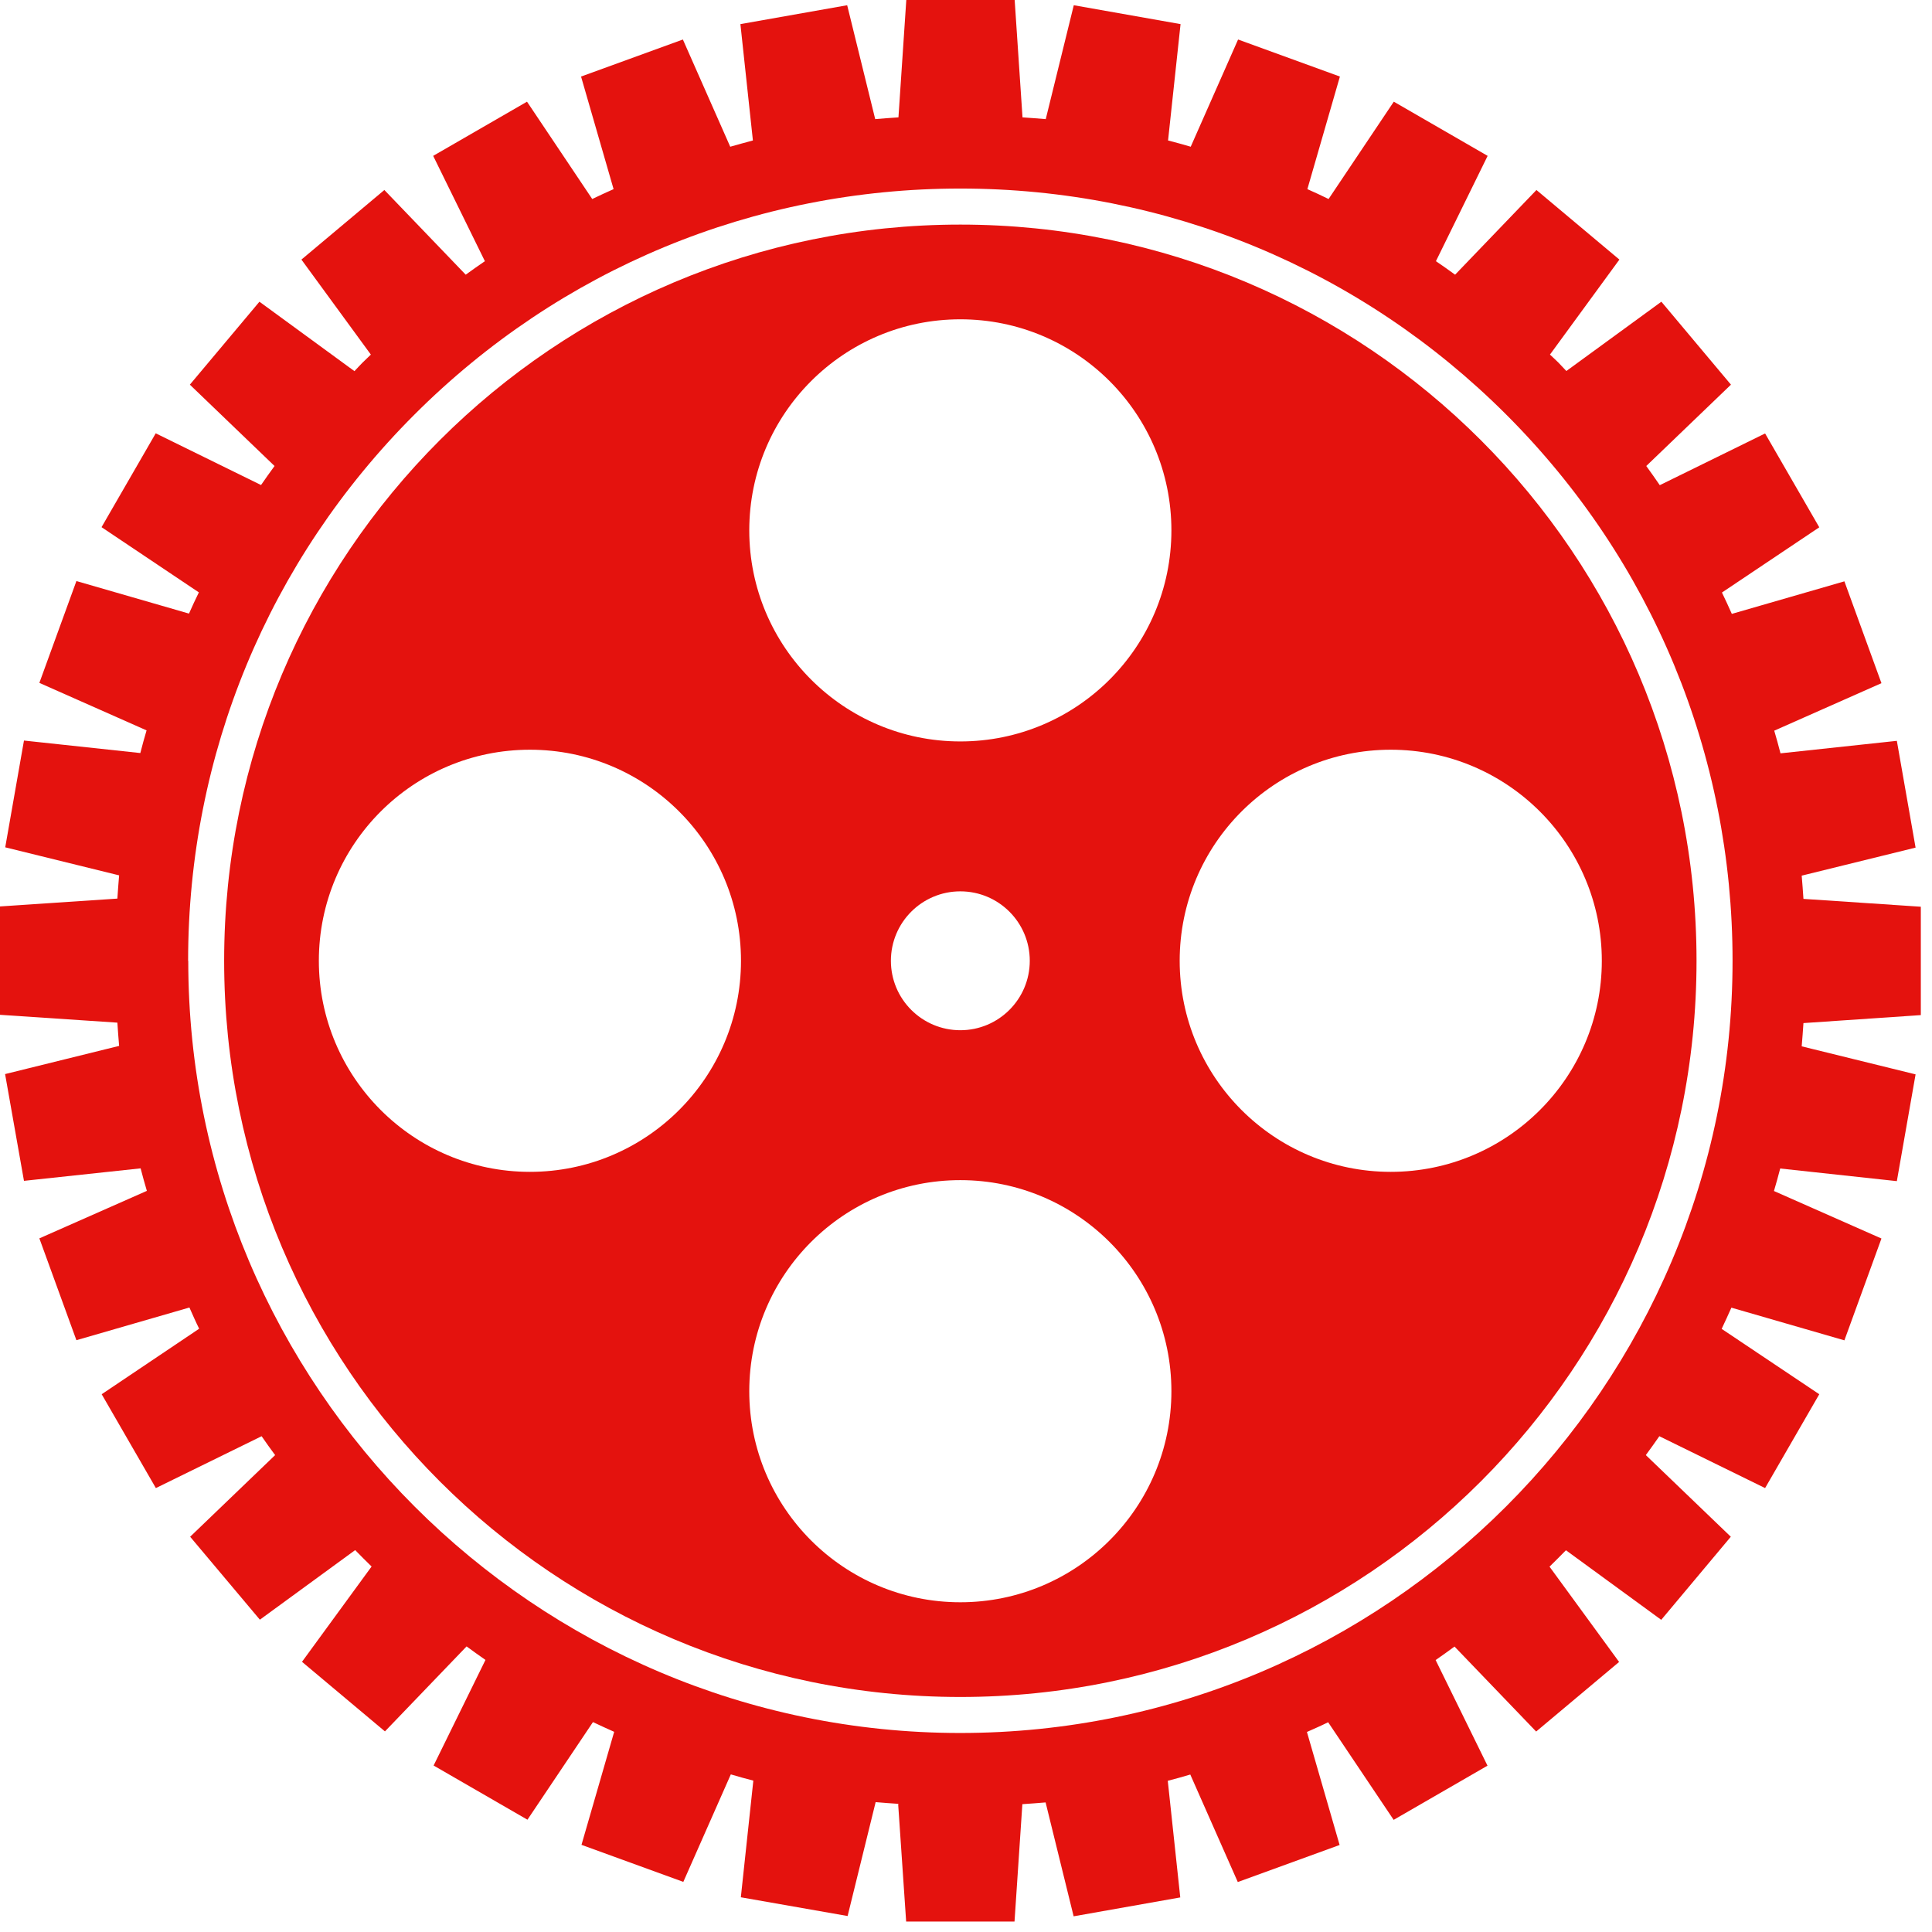 <svg width="133" height="133" viewBox="0 0 133 133" fill="none" xmlns="http://www.w3.org/2000/svg">
<path d="M61.83 124.2L62.38 132.28H69.84L70.38 124.2C70.91 124.16 71.45 124.13 71.98 124.08L73.91 131.92L81.25 130.62L80.39 122.59C80.91 122.46 81.43 122.31 81.94 122.16L85.21 129.56L92.22 127.01L89.97 119.23C90.46 119.01 90.95 118.8 91.43 118.56L95.94 125.28L102.4 121.55L98.83 114.28C99.27 113.98 99.7 113.66 100.13 113.35L105.75 119.2L111.46 114.41L106.67 107.85C107.05 107.48 107.43 107.1 107.8 106.72L114.36 111.51L119.15 105.79L113.3 100.17C113.61 99.74 113.93 99.31 114.23 98.87L121.51 102.44L125.24 95.98L118.52 91.48C118.75 91 118.97 90.51 119.19 90.02L126.97 92.27L129.52 85.26L122.12 81.99C122.27 81.47 122.42 80.96 122.55 80.44L130.58 81.31L131.87 73.96L124.03 72.03C124.08 71.5 124.11 70.96 124.15 70.43L132.23 69.88V62.42L124.15 61.88C124.11 61.34 124.08 60.81 124.03 60.28L131.87 58.35L130.58 51L122.57 51.86C122.44 51.34 122.29 50.82 122.14 50.3L129.52 47.03L126.97 40.02L119.22 42.26C119 41.77 118.78 41.28 118.54 40.79L125.24 36.3L121.51 29.84L114.26 33.4C113.96 32.96 113.65 32.52 113.33 32.08L119.16 26.48L114.37 20.77L107.83 25.54C107.64 25.35 107.47 25.15 107.28 24.96C107.09 24.77 106.89 24.59 106.7 24.41L111.48 17.87L105.77 13.08L100.17 18.91C99.74 18.59 99.3 18.29 98.85 17.98L102.41 10.73L95.95 7L91.46 13.7C90.98 13.46 90.49 13.24 90 13.02L92.24 5.27L85.23 2.72L81.97 10.1C81.45 9.95 80.93 9.8 80.41 9.67L81.27 1.66L73.92 0.36L71.99 8.2C71.46 8.15 70.92 8.12 70.39 8.08L69.85 0H62.39L61.85 8.08C61.31 8.12 60.78 8.15 60.25 8.2L58.32 0.36L50.97 1.66L51.83 9.67C51.31 9.8 50.79 9.96 50.27 10.1L47.01 2.72L40 5.27L42.24 13.02C41.75 13.24 41.26 13.46 40.77 13.7L36.28 7L29.82 10.73L33.38 17.98C32.94 18.28 32.5 18.59 32.06 18.91L26.46 13.08L20.75 17.87L25.53 24.41C25.34 24.6 25.14 24.78 24.95 24.97C24.76 25.16 24.58 25.36 24.4 25.55L17.86 20.77L13.07 26.48L18.9 32.08C18.58 32.52 18.27 32.95 17.97 33.39L10.72 29.83L6.99 36.29L13.69 40.78C13.45 41.26 13.23 41.75 13.01 42.24L5.26 40L2.71 47.01L10.09 50.28C9.94 50.8 9.79 51.31 9.66 51.84L1.65 50.98L0.36 58.33L8.2 60.26C8.15 60.79 8.12 61.33 8.08 61.86L0 62.4V69.86L8.08 70.4C8.12 70.94 8.15 71.47 8.2 72L0.35 73.94L1.65 81.29L9.68 80.43C9.81 80.95 9.96 81.46 10.11 81.98L2.71 85.25L5.26 92.26L13.04 90.01C13.26 90.5 13.47 90.99 13.71 91.47L7 95.98L10.73 102.44L18.01 98.87C18.31 99.31 18.62 99.74 18.94 100.17L13.09 105.79L17.89 111.5L24.45 106.71C24.82 107.09 25.2 107.47 25.58 107.84L20.79 114.4L26.5 119.19L32.12 113.34C32.55 113.65 32.98 113.97 33.42 114.27L29.85 121.54L36.31 125.27L40.82 118.55C41.3 118.78 41.79 119 42.28 119.22L40.03 127L47.04 129.55L50.31 122.15C50.83 122.3 51.34 122.45 51.86 122.58L51 130.61L58.35 131.9L60.28 124.06C60.81 124.11 61.35 124.14 61.88 124.18L61.83 124.2ZM12.95 66.14C12.95 51.94 18.48 38.59 28.52 28.55C38.56 18.51 51.91 12.98 66.11 12.98C80.31 12.98 93.66 18.51 103.7 28.55C113.74 38.59 119.27 51.94 119.27 66.14C119.27 95.45 95.42 119.29 66.11 119.3C36.8 119.3 12.96 95.45 12.96 66.15L12.95 66.14Z" fill="#E4120E"/>
<path d="M116.79 66.141C116.79 38.151 94.1 15.461 66.11 15.461C38.12 15.461 15.43 38.151 15.43 66.141C15.43 94.131 38.12 116.821 66.11 116.821C94.1 116.821 116.79 94.131 116.79 66.141ZM51.58 36.511C51.58 28.481 58.09 21.981 66.11 21.981C74.14 21.981 80.64 28.481 80.64 36.511C80.64 44.541 74.13 51.041 66.11 51.041C58.09 51.041 51.58 44.531 51.58 36.511ZM21.95 66.141C21.95 58.111 28.46 51.611 36.48 51.611C44.51 51.611 51.01 58.121 51.01 66.141C51.01 74.161 44.5 80.671 36.48 80.671C28.46 80.671 21.95 74.161 21.95 66.141ZM66.11 61.361C68.75 61.361 70.89 63.501 70.89 66.141C70.89 68.781 68.75 70.921 66.11 70.921C63.47 70.921 61.33 68.781 61.33 66.141C61.33 63.501 63.47 61.361 66.11 61.361ZM81.21 66.141C81.21 58.111 87.72 51.611 95.74 51.611C103.76 51.611 110.27 58.121 110.27 66.141C110.27 74.161 103.76 80.671 95.74 80.671C87.72 80.671 81.21 74.161 81.21 66.141ZM51.58 95.771C51.58 87.741 58.09 81.241 66.11 81.241C74.13 81.241 80.64 87.751 80.64 95.771C80.64 103.791 74.13 110.301 66.11 110.301C58.09 110.301 51.58 103.801 51.58 95.771Z" fill="#E4120E"/>
</svg>

